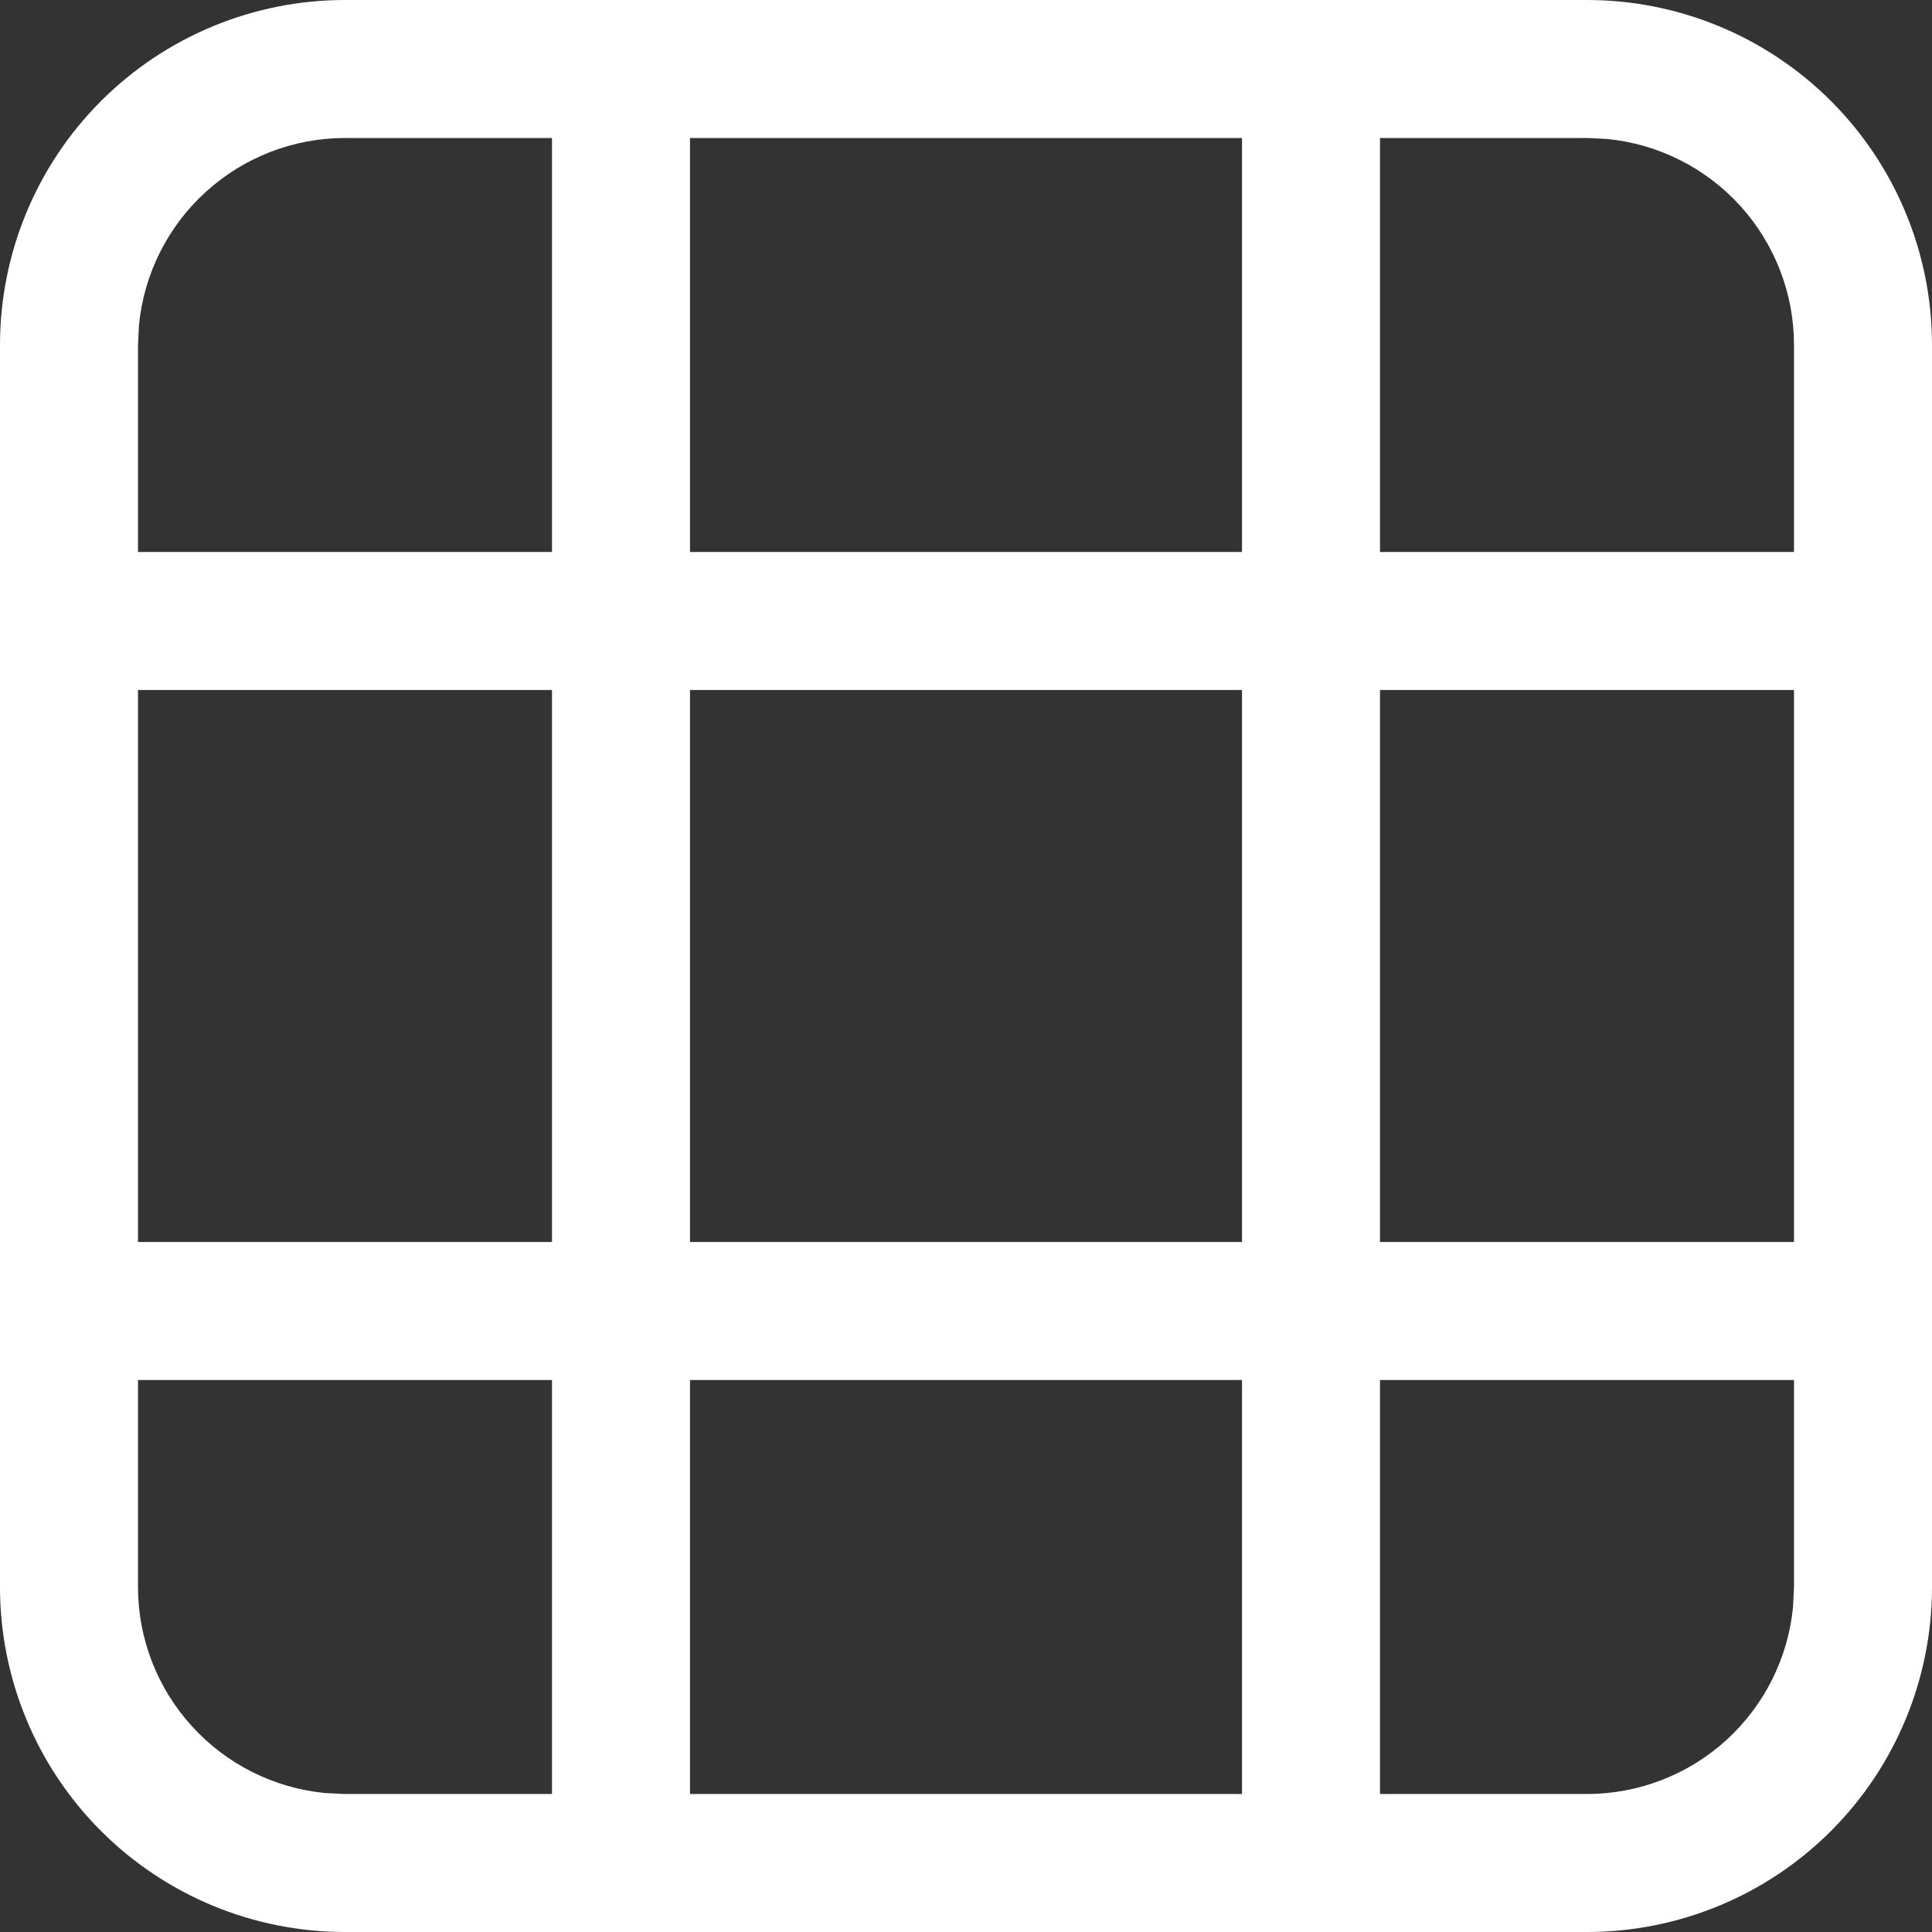 <svg width="14" height="14" viewBox="0 0 14 14" fill="none" xmlns="http://www.w3.org/2000/svg">
<rect x="0" y="0" width="14" height="14" fill="#333333" stroke="none"/>
<path d="M14 2.5C14 1.837 13.737 1.201 13.268 0.732C12.799 0.263 12.163 0 11.5 0H2.5C1.837 0 1.201 0.263 0.732 0.732C0.263 1.201 0 1.837 0 2.5V11.5C0 12.163 0.263 12.799 0.732 13.268C1.201 13.737 1.837 14 2.5 14H11.5C12.163 14 12.799 13.737 13.268 13.268C13.737 12.799 14 12.163 14 11.5V2.5ZM1 11.5V10H4V13H2.5L2.356 12.993C1.985 12.957 1.64 12.784 1.39 12.508C1.139 12.232 1 11.873 1 11.5ZM9 10V13H5V10H9ZM11.5 13H10V10H13V11.5L12.993 11.645C12.957 12.016 12.784 12.36 12.508 12.611C12.232 12.861 11.873 13 11.5 13ZM9 5V9H5V5H9ZM10 5H13V9H10V5ZM9 1V4H5V1H9ZM10 1H11.5L11.645 1.007C12.016 1.043 12.36 1.216 12.611 1.492C12.861 1.768 13 2.127 13 2.5V4H10V1ZM4 1V4H1V2.5L1.007 2.356C1.043 1.985 1.216 1.64 1.492 1.39C1.768 1.139 2.127 1 2.5 1H4ZM4 5V9H1V5H4Z" fill="white"/>
</svg>
